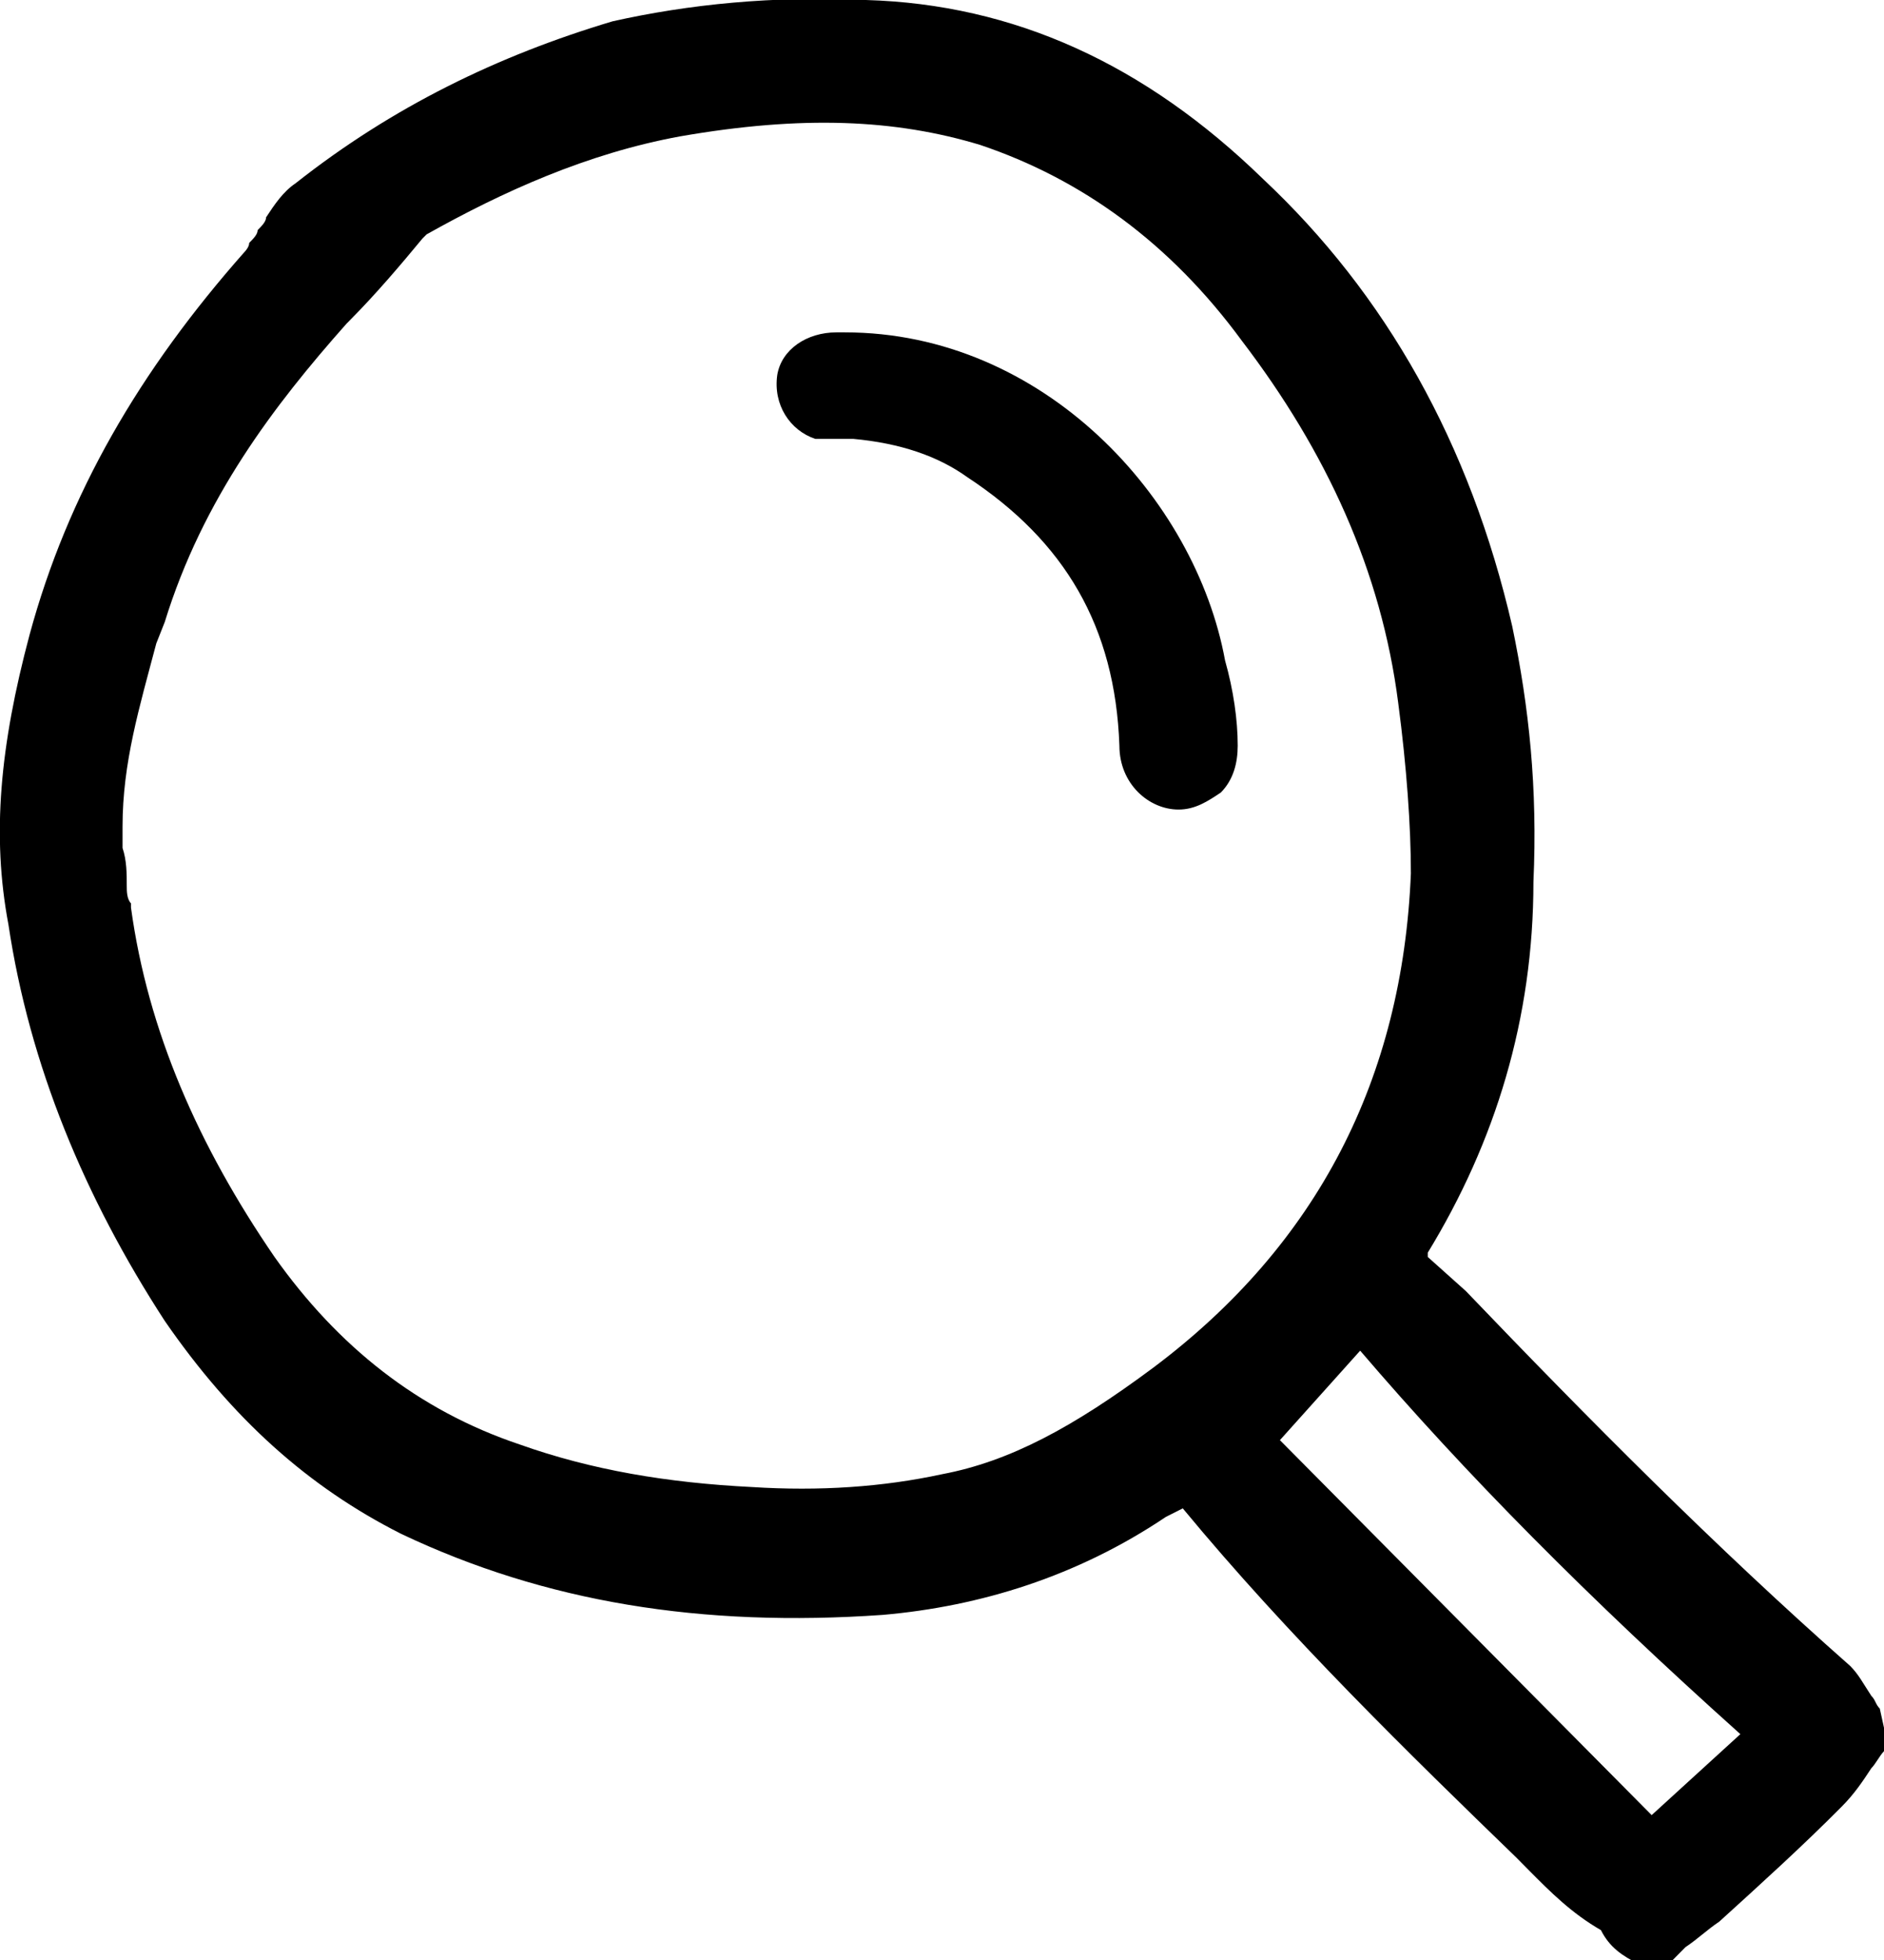 <svg width="25" height="26" viewBox="0 0 25 26" fill="none" xmlns="http://www.w3.org/2000/svg"><g clip-path="url(#clip0_1_917)"><path d="M24.944 22.665C24.888 22.609 24.888 22.552 24.832 22.496C24.72 22.326 24.664 22.213 24.552 22.1C22.758 20.517 21.076 18.822 19.451 17.126L18.946 16.674C18.946 16.674 18.946 16.674 18.946 16.617C19.843 15.148 20.348 13.509 20.348 11.7C20.404 10.457 20.291 9.383 20.067 8.309C19.507 5.878 18.386 3.9 16.76 2.374C15.191 0.848 13.453 0.057 11.491 -6.36611e-07C10.258 -0.057 9.137 0.057 8.128 0.283C6.614 0.735 5.213 1.413 3.924 2.43C3.756 2.543 3.643 2.713 3.531 2.883C3.531 2.939 3.475 2.996 3.419 3.052C3.419 3.109 3.363 3.165 3.307 3.222C3.307 3.278 3.251 3.335 3.251 3.335C1.85 4.917 0.897 6.557 0.392 8.422C-2.95474e-05 9.891 -0.112 11.078 0.112 12.265C0.392 14.13 1.121 15.883 2.186 17.522C3.083 18.822 4.092 19.726 5.325 20.348C7.231 21.252 9.305 21.591 11.715 21.422C13.005 21.309 14.294 20.913 15.471 20.122L15.695 20.009C17.096 21.704 18.722 23.287 20.123 24.643C20.179 24.7 20.235 24.756 20.291 24.813C20.572 25.096 20.852 25.378 21.244 25.604C21.357 25.83 21.525 25.944 21.749 26.056H22.141L22.197 26C22.253 25.944 22.309 25.887 22.365 25.83C22.534 25.717 22.646 25.604 22.814 25.491C23.374 24.983 23.935 24.474 24.439 23.965C24.608 23.796 24.72 23.626 24.832 23.456C24.888 23.4 24.944 23.287 25 23.23L25.056 23.174L24.944 22.665ZM6.895 19.161C5.549 18.709 4.484 17.861 3.643 16.674C2.635 15.204 1.962 13.678 1.738 12.039V11.983C1.682 11.926 1.682 11.813 1.682 11.757C1.682 11.587 1.682 11.417 1.626 11.248V10.965C1.626 10.117 1.85 9.383 2.074 8.535L2.186 8.252C2.691 6.613 3.643 5.37 4.596 4.296L4.652 4.239C4.989 3.9 5.325 3.504 5.605 3.165C5.605 3.165 5.605 3.165 5.661 3.109C6.67 2.543 7.791 2.035 9.025 1.809C10.65 1.526 11.883 1.583 13.005 1.922C14.35 2.374 15.527 3.222 16.48 4.522C17.601 5.991 18.33 7.574 18.554 9.326C18.666 10.174 18.722 10.965 18.722 11.587C18.61 14.3 17.489 16.504 15.303 18.143C14.238 18.935 13.397 19.387 12.5 19.556C11.715 19.726 10.874 19.783 9.978 19.726C8.856 19.67 7.848 19.5 6.895 19.161ZM18.049 17.917C19.451 19.556 21.076 21.196 23.094 23.004L21.917 24.078L16.984 19.104L18.049 17.917Z" fill="black"></path><path d="M11.323 5.822C11.939 5.878 12.444 6.048 12.836 6.33C14.126 7.178 14.798 8.309 14.854 9.891C14.854 10.4 15.247 10.739 15.639 10.739C15.863 10.739 16.031 10.626 16.2 10.513C16.368 10.344 16.424 10.117 16.424 9.891C16.424 9.552 16.368 9.157 16.256 8.761C15.863 6.613 13.845 4.409 11.211 4.409H11.099C10.706 4.409 10.37 4.635 10.314 4.974C10.258 5.37 10.482 5.709 10.818 5.822C11.043 5.822 11.155 5.822 11.323 5.822Z" fill="black"></path></g><defs><clipPath id="clip0_1_917"><rect width="25" height="26" fill="white"></rect></clipPath></defs></svg>